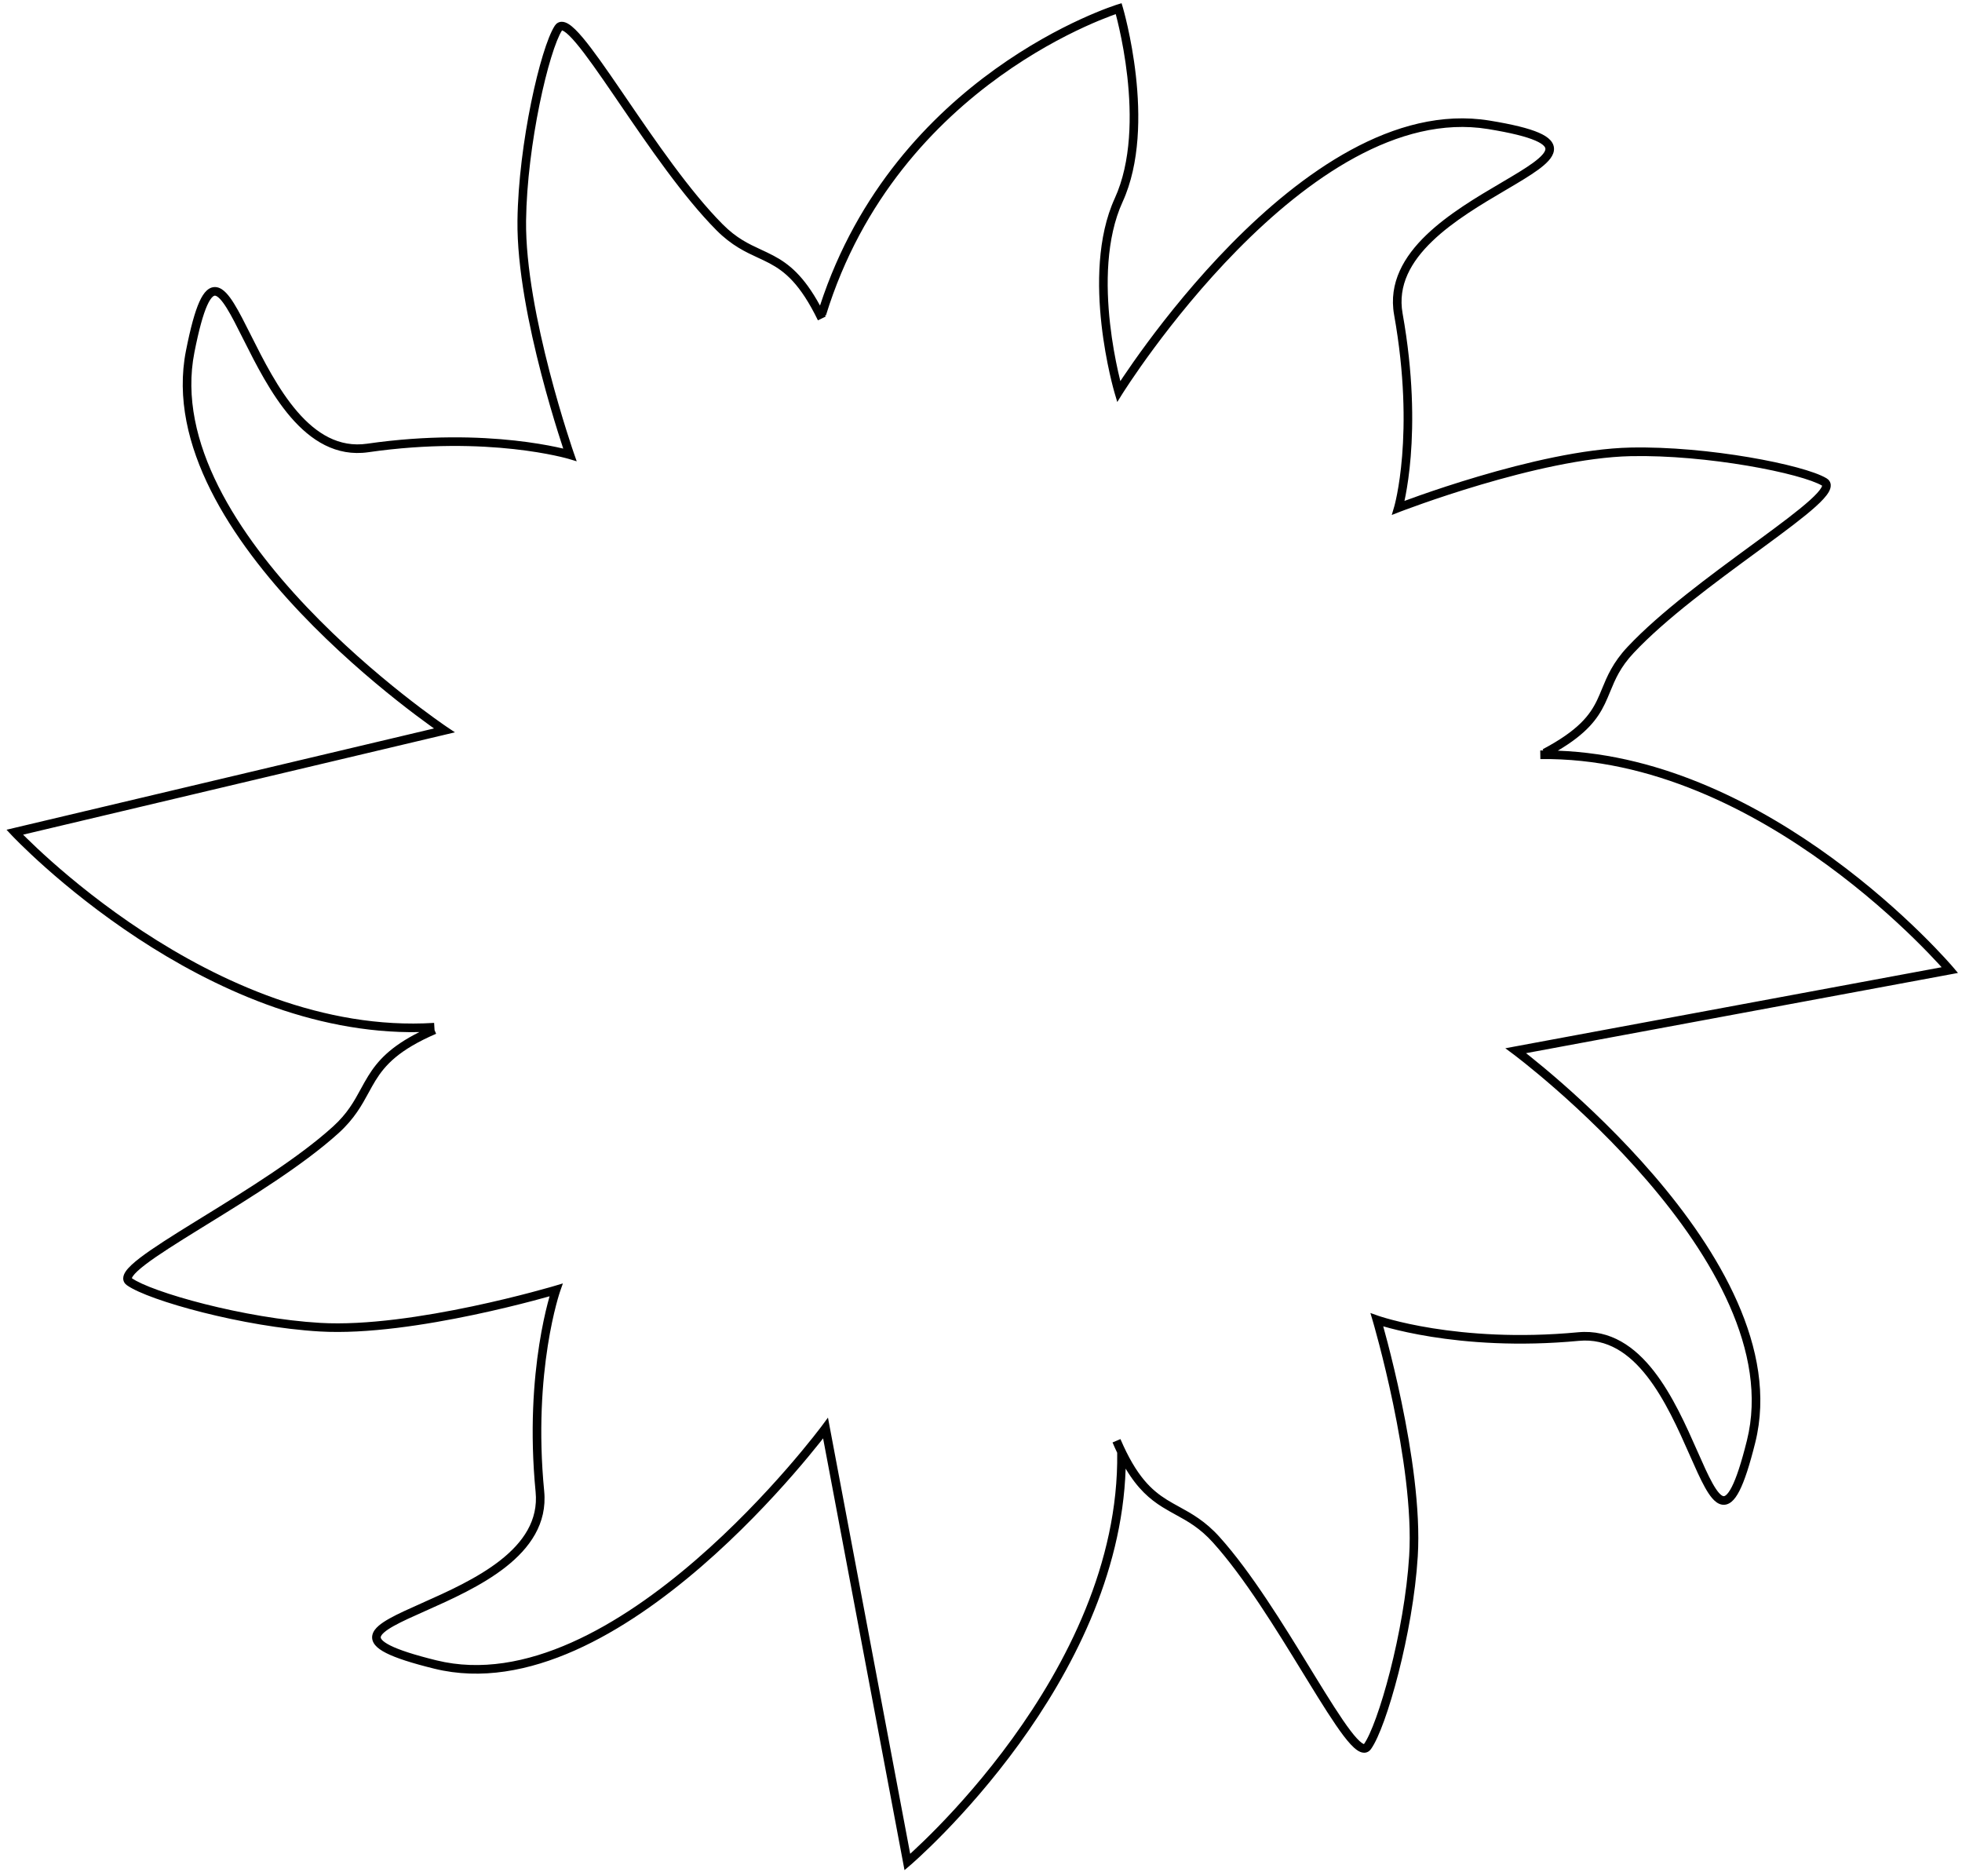<svg width="228" height="218" viewBox="0 0 228 218" fill="none" xmlns="http://www.w3.org/2000/svg">
<path fill-rule="evenodd" clip-rule="evenodd" d="M130 1L130.479 0.858L130.336 0.374L129.853 0.522L130 1ZM48.726 119.917C45.353 121.608 43.863 123.28 42.785 125.023C42.465 125.54 42.189 126.047 41.914 126.55C41.138 127.973 40.377 129.369 38.683 130.905C34.665 134.546 28.629 138.271 23.568 141.393L23.507 141.431L23.484 141.445C23.2 141.62 22.92 141.793 22.643 141.964C20.042 143.571 17.754 145.006 16.265 146.148C15.53 146.712 14.942 147.24 14.618 147.71C14.458 147.944 14.322 148.221 14.318 148.521C14.315 148.861 14.482 149.138 14.744 149.325C15.399 149.792 16.583 150.321 18.079 150.856C19.592 151.397 21.47 151.96 23.547 152.485C27.7 153.535 32.676 154.439 37.154 154.701C42.638 155.022 49.551 153.928 55.063 152.766C57.825 152.184 60.248 151.582 61.98 151.125C62.758 150.92 63.398 150.744 63.866 150.612C63.801 150.84 63.726 151.11 63.646 151.421C63.359 152.526 62.992 154.143 62.669 156.204C62.023 160.326 61.551 166.225 62.243 173.35C62.564 176.647 60.802 179.198 58.141 181.288C55.472 183.384 51.988 184.942 49.05 186.249L48.988 186.277L48.988 186.277L48.987 186.277C47.557 186.914 46.248 187.496 45.264 188.048C44.764 188.328 44.326 188.612 43.99 188.905C43.663 189.191 43.381 189.53 43.281 189.932C43.171 190.371 43.303 190.786 43.598 191.142C43.878 191.48 44.315 191.781 44.879 192.066C46.011 192.639 47.83 193.231 50.48 193.883C55.911 195.219 61.507 194.116 66.81 191.757C72.113 189.399 77.161 185.769 81.526 181.992C85.894 178.213 89.595 174.273 92.203 171.279C93.507 169.782 94.54 168.52 95.246 167.632C95.319 167.541 95.388 167.454 95.453 167.371C95.487 167.328 95.519 167.287 95.551 167.246C95.585 167.202 95.619 167.16 95.651 167.119L104.952 216.439L105.111 217.285L105.767 216.727L105.443 216.346C105.767 216.727 105.767 216.727 105.768 216.726L105.769 216.725L105.773 216.722L105.787 216.709L105.843 216.661C105.892 216.618 105.965 216.555 106.059 216.472C106.246 216.305 106.521 216.059 106.869 215.736C107.566 215.09 108.558 214.141 109.748 212.92C112.126 210.478 115.292 206.95 118.446 202.6C124.431 194.344 130.41 183.077 130.809 170.637C132.22 173.002 133.632 174.203 135.094 175.113C135.611 175.435 136.116 175.712 136.618 175.988C138.04 176.768 139.434 177.533 140.964 179.232C144.595 183.259 148.302 189.306 151.41 194.376L151.411 194.376L151.423 194.396C151.61 194.702 151.796 195.004 151.979 195.302C153.579 197.907 155.007 200.2 156.144 201.692C156.707 202.429 157.233 203.018 157.703 203.343C157.935 203.504 158.212 203.641 158.512 203.645C158.853 203.65 159.13 203.483 159.317 203.222C159.787 202.569 160.319 201.386 160.858 199.891C161.403 198.38 161.972 196.503 162.502 194.428C163.564 190.278 164.482 185.304 164.756 180.827C165.093 175.344 164.018 168.428 162.872 162.913C162.297 160.149 161.702 157.725 161.25 155.991C161.047 155.212 160.873 154.572 160.742 154.104C160.97 154.169 161.24 154.245 161.55 154.326C162.654 154.616 164.27 154.987 166.331 155.316C170.451 155.974 176.348 156.462 183.476 155.79C186.773 155.479 189.32 157.247 191.402 159.915C193.49 162.59 195.039 166.078 196.338 169.019L196.365 169.082C196.998 170.514 197.577 171.824 198.126 172.811C198.405 173.311 198.687 173.75 198.979 174.086C199.264 174.415 199.602 174.698 200.004 174.799C200.443 174.909 200.859 174.779 201.216 174.485C201.553 174.206 201.856 173.77 202.143 173.207C202.719 172.076 203.316 170.258 203.975 167.611C205.327 162.183 204.239 156.585 201.895 151.275C199.552 145.965 195.936 140.907 192.171 136.531C188.404 132.153 184.475 128.441 181.489 125.824C179.995 124.516 178.736 123.48 177.85 122.771C177.662 122.621 177.491 122.485 177.337 122.365L226.684 113.202L227.531 113.045L226.974 112.388L226.936 112.419C226.954 112.404 226.963 112.396 226.968 112.392C226.973 112.387 226.973 112.387 226.973 112.387L226.972 112.386L226.969 112.382L226.957 112.367L226.908 112.311C226.885 112.284 226.855 112.25 226.819 112.209C226.79 112.176 226.757 112.138 226.72 112.095C226.554 111.907 226.308 111.632 225.986 111.283C225.343 110.585 224.395 109.589 223.178 108.396C220.743 106.012 217.224 102.836 212.883 99.67C204.66 93.673 193.438 87.675 181.028 87.219C184.372 85.243 185.655 83.531 186.501 81.771C186.735 81.282 186.931 80.806 187.126 80.333C187.708 78.921 188.282 77.526 189.864 75.843C193.579 71.892 199.299 67.698 204.094 64.181L204.11 64.17C204.4 63.957 204.687 63.746 204.97 63.539C207.435 61.729 209.602 60.117 210.994 58.86C211.683 58.238 212.226 57.665 212.511 57.17C212.652 56.925 212.766 56.638 212.746 56.339C212.722 55.999 212.533 55.737 212.257 55.571C211.567 55.157 210.345 54.725 208.81 54.311C207.259 53.892 205.342 53.481 203.23 53.123C199.007 52.408 193.974 51.904 189.489 52C183.997 52.118 177.194 53.759 171.792 55.358C169.085 56.158 166.718 56.952 165.028 57.545C164.28 57.808 163.664 58.032 163.209 58.199C163.251 58.01 163.295 57.792 163.343 57.547C163.541 56.515 163.778 54.997 163.936 53.04C164.251 49.126 164.25 43.458 162.992 36.412C162.41 33.149 163.964 30.401 166.456 28.009C168.904 25.658 172.175 23.732 174.966 22.089L175.129 21.993C176.528 21.169 177.81 20.409 178.763 19.711C179.239 19.361 179.652 19.013 179.961 18.666C180.266 18.325 180.509 17.942 180.572 17.52C180.641 17.067 180.492 16.65 180.172 16.295C179.867 15.958 179.406 15.672 178.818 15.417C177.639 14.906 175.774 14.445 173.08 14.007C167.559 13.108 162.07 14.654 156.972 17.428C151.874 20.202 147.132 24.224 143.081 28.337C139.029 32.452 135.654 36.675 133.293 39.867C132.113 41.463 131.184 42.803 130.551 43.745C130.419 43.942 130.299 44.121 130.193 44.282C130.114 43.964 130.023 43.582 129.925 43.145C129.616 41.756 129.244 39.813 128.997 37.601C128.499 33.156 128.513 27.706 130.455 23.458C132.513 18.956 132.5 13.281 131.997 8.788C131.744 6.532 131.366 4.553 131.05 3.137C130.893 2.429 130.751 1.862 130.648 1.47C130.596 1.274 130.554 1.122 130.525 1.019C130.511 0.967 130.499 0.927 130.492 0.9L130.483 0.869L130.48 0.861L130.48 0.859L130.479 0.858C130.479 0.858 130.479 0.858 130 1C129.853 0.522 129.853 0.522 129.852 0.522L129.851 0.523L129.846 0.524L129.831 0.529L129.771 0.548C129.72 0.565 129.644 0.59 129.545 0.623C129.348 0.69 129.06 0.791 128.691 0.929C127.953 1.205 126.893 1.63 125.596 2.225C123.002 3.416 119.458 5.291 115.646 8.032C108.177 13.401 99.67 22.105 95.292 35.504C93.409 32.053 91.686 30.665 89.902 29.715C89.401 29.448 88.913 29.222 88.427 28.997L88.427 28.997C87.001 28.337 85.599 27.688 83.975 26.055C80.152 22.21 76.153 16.352 72.799 11.441L72.799 11.441L72.794 11.433C72.589 11.133 72.386 10.836 72.186 10.544C70.461 8.02 68.922 5.8 67.712 4.366C67.115 3.657 66.56 3.094 66.075 2.793C65.835 2.644 65.551 2.52 65.252 2.531C64.912 2.543 64.643 2.723 64.468 2.993C64.031 3.669 63.558 4.876 63.093 6.396C62.623 7.932 62.147 9.834 61.718 11.933C60.862 16.13 60.189 21.142 60.134 25.628C60.067 31.121 61.479 37.976 62.895 43.428C63.604 46.161 64.318 48.553 64.854 50.262C65.095 51.03 65.3 51.66 65.453 52.122C65.222 52.068 64.949 52.006 64.636 51.94C63.519 51.704 61.886 51.413 59.812 51.185C55.665 50.73 49.751 50.532 42.665 51.553C39.386 52.025 36.756 50.383 34.545 47.821C32.329 45.252 30.611 41.844 29.169 38.97L29.139 38.909L29.139 38.909C28.437 37.51 27.794 36.229 27.198 35.271C26.895 34.784 26.591 34.36 26.283 34.038C25.982 33.724 25.63 33.458 25.224 33.377C24.78 33.288 24.372 33.438 24.029 33.75C23.706 34.045 23.425 34.495 23.166 35.072C22.646 36.23 22.139 38.074 21.61 40.751C20.526 46.239 21.887 51.777 24.488 56.965C27.09 62.154 30.949 67.028 34.924 71.215C38.901 75.403 43.008 78.918 46.119 81.385C47.675 82.618 48.983 83.591 49.903 84.256C50.098 84.397 50.276 84.524 50.434 84.637L1.597 96.207L0.758 96.406L1.347 97.035L1.712 96.694C1.347 97.035 1.347 97.036 1.347 97.036L1.348 97.037L1.352 97.041L1.365 97.055L1.416 97.109C1.461 97.156 1.528 97.225 1.615 97.315C1.79 97.495 2.049 97.757 2.388 98.09C3.065 98.756 4.059 99.704 5.334 100.836C7.883 103.098 11.554 106.098 16.045 109.047C24.61 114.672 36.212 120.149 48.726 119.917ZM50.5 119.693L50.68 120.112C46.347 121.98 44.747 123.752 43.635 125.549C43.359 125.996 43.106 126.461 42.845 126.939C42.051 128.396 41.184 129.987 39.354 131.646C35.265 135.352 29.154 139.122 24.118 142.229L24.039 142.277C23.745 142.459 23.455 142.638 23.169 142.815C20.555 144.43 18.314 145.836 16.874 146.941C16.145 147.5 15.669 147.947 15.443 148.277C15.359 148.399 15.331 148.474 15.322 148.509L15.325 148.511C15.857 148.891 16.924 149.381 18.416 149.914C19.892 150.442 21.738 150.997 23.792 151.516C27.902 152.555 32.814 153.445 37.213 153.703C42.556 154.016 49.359 152.947 54.857 151.788C57.599 151.21 60.005 150.612 61.725 150.158C62.585 149.932 63.273 149.741 63.745 149.607C63.864 149.574 63.969 149.544 64.059 149.518C64.15 149.492 64.226 149.47 64.287 149.452C64.349 149.434 64.395 149.421 64.427 149.411L64.462 149.401L64.47 149.398L64.472 149.398L64.473 149.398L64.616 149.877L64.473 149.398L65.412 149.117L65.088 150.042L65.088 150.042L65.088 150.043L65.086 150.047L65.08 150.065L65.063 150.116L65.055 150.141C65.032 150.209 64.999 150.312 64.957 150.449C64.873 150.724 64.753 151.134 64.614 151.672C64.334 152.748 63.974 154.333 63.657 156.359C63.022 160.411 62.556 166.224 63.239 173.254C63.606 177.034 61.549 179.883 58.758 182.075C55.974 184.261 52.371 185.866 49.457 187.163L49.432 187.174L49.432 187.174L49.431 187.174C47.971 187.824 46.697 188.391 45.752 188.92C45.278 189.186 44.908 189.431 44.648 189.658C44.38 189.892 44.278 190.064 44.251 190.173C44.234 190.244 44.232 190.34 44.368 190.504C44.519 190.686 44.815 190.913 45.33 191.174C46.355 191.692 48.08 192.262 50.718 192.912C55.863 194.177 61.223 193.148 66.403 190.844C71.584 188.54 76.548 184.977 80.872 181.235C85.194 177.496 88.861 173.593 91.449 170.622C92.742 169.138 93.765 167.888 94.464 167.009C94.813 166.57 95.081 166.224 95.262 165.989C95.352 165.871 95.42 165.78 95.466 165.72L95.517 165.651L95.53 165.635L95.533 165.63L95.533 165.63C95.533 165.629 95.533 165.629 95.596 165.676L95.534 165.629L96.215 164.709L96.427 165.834L105.771 215.386C105.826 215.336 105.884 215.283 105.946 215.227C106.022 215.157 106.104 215.082 106.189 215.002C106.875 214.367 107.855 213.429 109.031 212.222C111.384 209.807 114.517 206.315 117.636 202.013C123.865 193.421 129.998 181.653 129.827 168.794C129.647 168.418 129.466 168.019 129.286 167.597L130.205 167.204C132.061 171.542 133.828 173.148 135.623 174.264C136.069 174.542 136.532 174.796 137.01 175.058L137.011 175.058C138.465 175.856 140.054 176.727 141.707 178.562C145.402 182.662 149.155 188.783 152.248 193.828L152.291 193.899L152.318 193.943C152.491 194.225 152.662 194.504 152.831 194.779C154.439 197.398 155.839 199.642 156.94 201.085C157.496 201.815 157.942 202.293 158.271 202.52C158.393 202.604 158.468 202.632 158.503 202.641L158.505 202.638C158.886 202.108 159.38 201.042 159.917 199.551C160.449 198.077 161.009 196.232 161.534 194.18C162.584 190.073 163.488 185.164 163.758 180.765C164.086 175.423 163.036 168.617 161.893 163.116C161.322 160.372 160.731 157.965 160.282 156.243C160.058 155.383 159.87 154.694 159.737 154.221C159.671 153.985 159.619 153.802 159.583 153.679C159.566 153.618 159.552 153.571 159.543 153.54L159.533 153.504L159.53 153.496L159.53 153.494L159.529 153.493L160.009 153.351L159.529 153.493L159.252 152.553L160.176 152.88L160.176 152.88L160.176 152.88L160.18 152.882L160.198 152.888L160.249 152.905L160.274 152.913C160.342 152.936 160.445 152.97 160.582 153.012C160.857 153.097 161.267 153.218 161.804 153.359C162.879 153.641 164.463 154.006 166.488 154.329C170.538 154.975 176.351 155.457 183.382 154.794C187.164 154.438 190.006 156.502 192.19 159.299C194.369 162.089 195.964 165.697 197.252 168.615L197.263 168.64L197.264 168.64C197.909 170.103 198.473 171.379 199 172.324C199.264 172.799 199.508 173.17 199.734 173.431C199.967 173.699 200.139 173.801 200.248 173.829C200.319 173.847 200.415 173.849 200.579 173.713C200.762 173.563 200.99 173.268 201.252 172.753C201.773 171.729 202.348 170.006 203.005 167.369C204.285 162.229 203.27 156.866 200.981 151.679C198.691 146.492 195.142 141.518 191.413 137.183C187.686 132.851 183.793 129.173 180.83 126.577C179.349 125.279 178.101 124.253 177.225 123.552C176.787 123.202 176.442 122.932 176.206 122.751C176.089 122.661 175.999 122.592 175.938 122.546L175.87 122.495L175.853 122.482L175.849 122.479L175.848 122.478C175.848 122.478 175.848 122.478 175.88 122.435L175.848 122.478L174.93 121.795L176.055 121.586L225.633 112.38L225.531 112.267C225.446 112.173 225.352 112.071 225.251 111.961C224.617 111.273 223.682 110.29 222.478 109.111C220.069 106.751 216.587 103.609 212.293 100.478C203.695 94.207 191.903 88.025 179.002 88.195L178.989 87.195C179.019 87.195 179.05 87.194 179.08 87.194L179.151 87.193C179.213 87.193 179.275 87.192 179.337 87.192L179.266 87.058C183.441 84.848 184.763 83.08 185.599 81.338C185.8 80.919 185.978 80.487 186.162 80.038L186.162 80.038C186.755 78.594 187.416 76.987 189.136 75.157C192.916 71.136 198.707 66.891 203.479 63.392C203.783 63.169 204.083 62.949 204.378 62.733C206.856 60.914 208.977 59.333 210.324 58.117C211.006 57.502 211.445 57.019 211.644 56.672C211.718 56.543 211.74 56.466 211.746 56.431L211.743 56.429C211.183 56.093 210.079 55.689 208.55 55.276C207.036 54.868 205.152 54.463 203.063 54.109C198.883 53.401 193.916 52.906 189.511 53C184.16 53.114 177.463 54.723 172.076 56.316C169.388 57.112 167.038 57.9 165.36 58.489C164.521 58.783 163.85 59.028 163.389 59.199C163.159 59.284 162.982 59.351 162.862 59.397C162.802 59.42 162.756 59.437 162.726 59.449L162.692 59.462L162.683 59.465L162.681 59.466L162.681 59.466L162.5 59L162.681 59.466L161.734 59.834L162.02 58.859L162.02 58.859L162.02 58.859L162.021 58.855L162.026 58.84L162.039 58.793L162.045 58.771C162.061 58.709 162.086 58.615 162.117 58.489C162.178 58.237 162.265 57.858 162.361 57.359C162.553 56.36 162.784 54.878 162.939 52.96C163.248 49.124 163.25 43.542 162.008 36.588C161.34 32.851 163.161 29.786 165.763 27.288C168.298 24.854 171.655 22.878 174.418 21.252L174.418 21.252L174.621 21.132C176.034 20.3 177.268 19.567 178.171 18.904C178.622 18.573 178.972 18.273 179.215 18.001C179.463 17.723 179.562 17.515 179.584 17.37C179.601 17.257 179.58 17.132 179.429 16.965C179.263 16.781 178.951 16.565 178.42 16.335C177.361 15.875 175.601 15.43 172.92 14.993C167.691 14.142 162.43 15.596 157.45 18.306C152.47 21.016 147.806 24.964 143.794 29.038C139.784 33.11 136.44 37.294 134.097 40.461C132.927 42.044 132.007 43.372 131.381 44.303C131.068 44.769 130.828 45.135 130.667 45.385C130.586 45.509 130.525 45.605 130.485 45.669L130.439 45.741L130.428 45.759L130.425 45.763L130.424 45.764C130.424 45.764 130.424 45.764 130 45.5C129.521 45.642 129.521 45.642 129.52 45.642L129.52 45.641L129.52 45.639L129.517 45.63L129.508 45.6C129.5 45.573 129.489 45.533 129.475 45.481C129.446 45.378 129.404 45.226 129.352 45.03C129.249 44.638 129.107 44.071 128.949 43.363C128.634 41.947 128.255 39.968 128.003 37.712C127.5 33.219 127.487 27.544 129.545 23.042C131.487 18.794 131.5 13.344 131.003 8.899C130.756 6.687 130.384 4.744 130.074 3.355C129.92 2.66 129.781 2.105 129.68 1.724L129.659 1.642C129.492 1.7 129.285 1.774 129.041 1.866C128.324 2.134 127.286 2.55 126.013 3.134C123.466 4.303 119.98 6.147 116.229 8.843C108.729 14.236 100.187 23.029 95.978 36.648L95.867 36.614C95.895 36.669 95.922 36.725 95.95 36.781L95.05 37.219C92.983 32.975 91.205 31.543 89.432 30.598C89.001 30.368 88.555 30.162 88.094 29.949C86.637 29.275 85.028 28.531 83.266 26.76C79.375 22.846 75.326 16.916 71.99 12.029L71.965 11.993C71.761 11.694 71.56 11.399 71.361 11.108C69.626 8.571 68.118 6.398 66.948 5.011C66.356 4.309 65.888 3.854 65.548 3.643C65.422 3.565 65.346 3.54 65.31 3.533L65.308 3.536C64.953 4.085 64.513 5.174 64.049 6.689C63.59 8.187 63.122 10.057 62.698 12.133C61.85 16.287 61.188 21.234 61.134 25.64C61.069 30.992 62.451 37.739 63.863 43.177C64.567 45.89 65.275 48.265 65.808 49.962C66.074 50.811 66.296 51.489 66.451 51.955C66.529 52.188 66.59 52.368 66.632 52.489L66.646 52.532C66.66 52.572 66.671 52.604 66.679 52.627L66.691 52.661L66.694 52.67L66.695 52.672L66.695 52.672L66.223 52.837L66.695 52.672L67.018 53.598L66.079 53.316L66.079 53.316L66.079 53.316L66.075 53.315L66.056 53.31L66.005 53.295L65.98 53.288C65.91 53.269 65.806 53.24 65.667 53.205C65.388 53.133 64.973 53.033 64.429 52.918C63.342 52.689 61.742 52.403 59.703 52.179C55.626 51.732 49.797 51.535 42.807 52.542C39.047 53.084 36.107 51.161 33.788 48.475C31.476 45.795 29.706 42.27 28.276 39.419L28.263 39.394C27.547 37.965 26.921 36.718 26.349 35.799C26.061 35.338 25.8 34.98 25.561 34.73C25.315 34.474 25.138 34.38 25.028 34.358C24.956 34.343 24.86 34.346 24.703 34.489C24.527 34.649 24.314 34.955 24.078 35.481C23.607 36.529 23.118 38.279 22.591 40.945C21.565 46.142 22.841 51.448 25.382 56.517C27.924 61.585 31.712 66.379 35.649 70.526C39.584 74.671 43.653 78.153 46.74 80.601C48.283 81.824 49.579 82.788 50.489 83.445C50.943 83.774 51.301 84.026 51.545 84.195C51.667 84.28 51.761 84.344 51.823 84.387L51.894 84.435L51.911 84.447L51.915 84.449L51.916 84.45C51.916 84.45 51.916 84.45 51.638 84.865L51.916 84.45L52.867 85.088L51.753 85.352L2.686 96.977C2.804 97.095 2.938 97.229 3.089 97.377C3.755 98.033 4.737 98.969 5.998 100.088C8.519 102.326 12.152 105.294 16.594 108.211C25.489 114.053 37.57 119.649 50.447 118.847L50.5 119.693ZM130 45.5L130.424 45.764L129.836 46.708L129.521 45.642L130 45.5Z" fill="black"/>
</svg>
